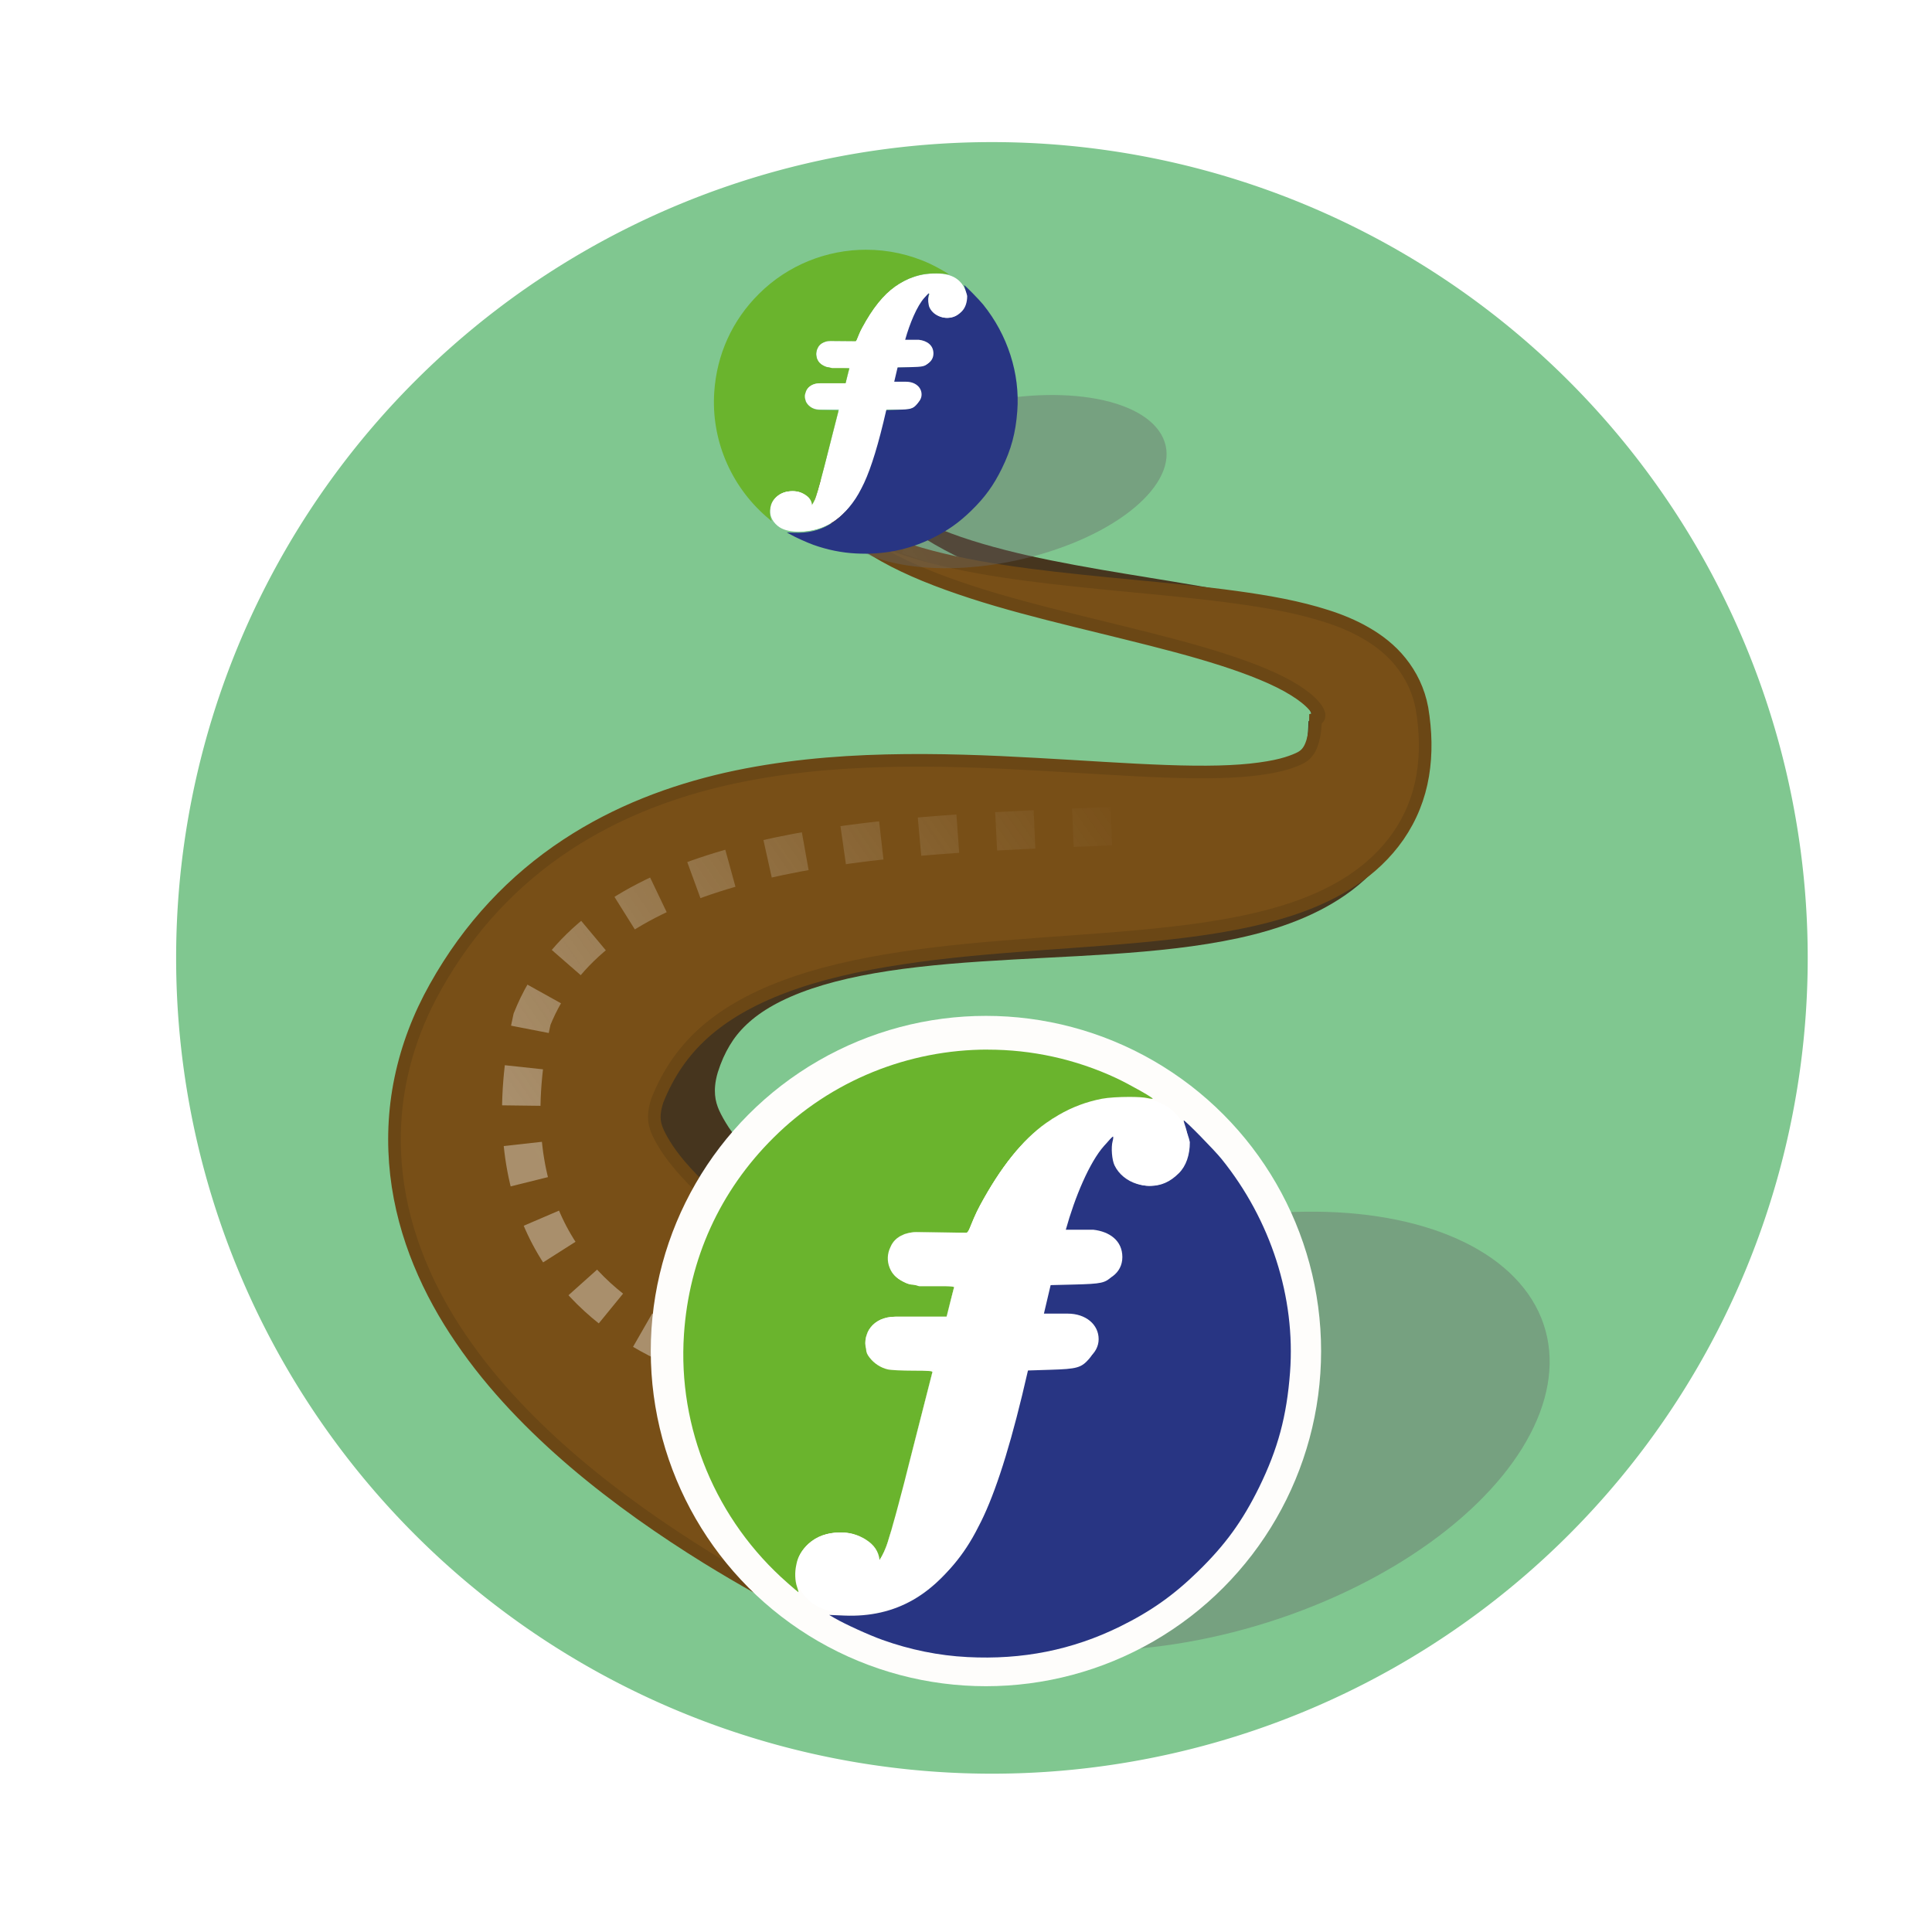<?xml version="1.0" encoding="UTF-8" standalone="no"?>
<svg
   xmlns:dc="http://purl.org/dc/elements/1.1/"
   xmlns:cc="http://creativecommons.org/ns#"
   xmlns:rdf="http://www.w3.org/1999/02/22-rdf-syntax-ns#"
   xmlns:svg="http://www.w3.org/2000/svg"
   xmlns="http://www.w3.org/2000/svg"
   xmlns:xlink="http://www.w3.org/1999/xlink"
   xmlns:sodipodi="http://sodipodi.sourceforge.net/DTD/sodipodi-0.dtd"
   xmlns:inkscape="http://www.inkscape.org/namespaces/inkscape"
   width="50"
   height="50"
   viewBox="0 0 13.229 13.229"
   version="1.1"
   id="svg1683"
   inkscape:version="1.0alpha (9dee831, 2019-01-15)"
   sodipodi:docname="icon_transport.svg">
  <defs
     id="defs1677">
    <linearGradient
       id="linearGradient2940"
       inkscape:collect="always">
      <stop
         id="stop2936"
         offset="0"
         style="stop-color:#fbfbfb;stop-opacity:1;" />
      <stop
         id="stop2938"
         offset="1"
         style="stop-color:#fbfbfb;stop-opacity:0;" />
    </linearGradient>
    <inkscape:path-effect
       end_linecap_type="zerowidth"
       scale_width="1"
       miter_limit="4"
       linejoin_type="extrp_arc"
       start_linecap_type="zerowidth"
       interpolator_beta="0.2"
       interpolator_type="CubicBezierJohan"
       sort_points="true"
       offset_points="0.325,0.988"
       is_visible="true"
       id="path-effect2775"
       effect="powerstroke" />
    <inkscape:path-effect
       effect="powerstroke"
       id="path-effect1505"
       is_visible="true"
       offset_points="0.171,0.06"
       sort_points="true"
       interpolator_type="CubicBezierJohan"
       interpolator_beta="0.2"
       start_linecap_type="zerowidth"
       linejoin_type="extrp_arc"
       miter_limit="4"
       end_linecap_type="zerowidth" />
    <linearGradient
       inkscape:collect="always"
       id="linearGradient1489">
      <stop
         style="stop-color:#c19206;stop-opacity:1"
         offset="0"
         id="stop1485" />
      <stop
         id="stop1495"
         offset="0.145"
         style="stop-color:#f3dd07;stop-opacity:0.992;" />
      <stop
         id="stop1493"
         offset="0.9"
         style="stop-color:#f3dd07;stop-opacity:0.859;" />
      <stop
         style="stop-color:#ffffff;stop-opacity:0.984"
         offset="1"
         id="stop1487" />
    </linearGradient>
    <linearGradient
       inkscape:collect="always"
       xlink:href="#linearGradient1489"
       id="linearGradient1491"
       x1="5.88"
       y1="293.744"
       x2="5.88"
       y2="288.497"
       gradientUnits="userSpaceOnUse" />
    <inkscape:path-effect
       effect="powerstroke"
       id="path-effect909"
       is_visible="true"
       offset_points="0,0.132"
       sort_points="true"
       interpolator_type="CubicBezierJohan"
       interpolator_beta="0.2"
       start_linecap_type="zerowidth"
       linejoin_type="extrp_arc"
       miter_limit="4"
       scale_width="1"
       end_linecap_type="zerowidth" />
    <clipPath
       clipPathUnits="userSpaceOnUse"
       id="clipPath118-48">
      <path
         d="M 504.232,414.19 H 546.31 V 372.112 H 504.232 Z"
         id="path116-7"
         inkscape:connector-curvature="0" />
    </clipPath>
    <filter
       height="1.085"
       y="-0.043"
       width="1.062"
       x="-0.031"
       id="filter2795"
       style="color-interpolation-filters:sRGB"
       inkscape:collect="always">
      <feGaussianBlur
         id="feGaussianBlur2797"
         stdDeviation="0.047"
         inkscape:collect="always" />
    </filter>
    <filter
       inkscape:collect="always"
       style="color-interpolation-filters:sRGB"
       id="filter2795-6"
       x="-0.031"
       width="1.062"
       y="-0.043"
       height="1.085">
      <feGaussianBlur
         inkscape:collect="always"
         stdDeviation="0.047"
         id="feGaussianBlur2797-0" />
    </filter>
    <inkscape:path-effect
       effect="powerstroke"
       id="path-effect2775-1"
       is_visible="true"
       offset_points="0.325,0.988"
       sort_points="true"
       interpolator_type="CubicBezierJohan"
       interpolator_beta="0.2"
       start_linecap_type="zerowidth"
       linejoin_type="extrp_arc"
       miter_limit="4"
       scale_width="1"
       end_linecap_type="zerowidth" />
    <filter
       height="1.07"
       y="-0.035"
       width="1.09"
       x="-0.045"
       id="filter2904"
       style="color-interpolation-filters:sRGB"
       inkscape:collect="always">
      <feGaussianBlur
         id="feGaussianBlur2906"
         stdDeviation="0.114"
         inkscape:collect="always" />
    </filter>
    <inkscape:path-effect
       effect="powerstroke"
       id="path-effect2775-7"
       is_visible="true"
       offset_points="0,-0.037"
       sort_points="true"
       interpolator_type="CubicBezierJohan"
       interpolator_beta="0.2"
       start_linecap_type="zerowidth"
       linejoin_type="extrp_arc"
       miter_limit="4"
       scale_width="1"
       end_linecap_type="zerowidth" />
    <linearGradient
       gradientUnits="userSpaceOnUse"
       y2="288.956"
       x2="7.497"
       y1="291.628"
       x1="3.624"
       id="linearGradient2942"
       xlink:href="#linearGradient2940"
       inkscape:collect="always" />
  </defs>
  <sodipodi:namedview
     id="base"
     pagecolor="#ffffff"
     bordercolor="#666666"
     borderopacity="1.0"
     inkscape:pageopacity="0.0"
     inkscape:pageshadow="2"
     inkscape:zoom="22.627417"
     inkscape:cx="18.380861"
     inkscape:cy="30.744572"
     inkscape:document-units="mm"
     inkscape:current-layer="layer1"
     showgrid="false"
     units="px"
     inkscape:window-width="2160"
     inkscape:window-height="1356"
     inkscape:window-x="0"
     inkscape:window-y="42"
     inkscape:window-maximized="1"
     inkscape:snap-global="false"
     inkscape:document-rotation="0" />
  <g
     inkscape:label="Calque 1"
     inkscape:groupmode="layer"
     id="layer1"
     transform="translate(0,-283.771)">
    <path
       style="opacity:1;fill:#80c790;fill-opacity:1;stroke:none;stroke-width:0.193;stroke-miterlimit:4;stroke-dasharray:none;stroke-opacity:1"
       d="m 12.378,290.33 a 5.586,5.586 0 0 1 -5.586,5.586 5.586,5.586 0 0 1 -5.586,-5.586 5.586,5.586 0 0 1 5.586,-5.586 5.586,5.586 0 0 1 5.586,5.586 z"
       id="path1497"
       inkscape:connector-curvature="0" />
    <path
       style="fill:#3c1c0b;fill-opacity:0.848;fill-rule:nonzero;stroke:none;stroke-width:0.08;stroke-linecap:butt;stroke-linejoin:miter;stroke-miterlimit:4;stroke-dasharray:none;stroke-opacity:1;filter:url(#filter2904)"
       d="m 6.965,295.763 c 0,0 -0.107,-0.589 -0.393,-1.004 -0.103,-0.15 -0.212,-0.272 -0.301,-0.31 -0.246,-0.106 -0.606,-0.261 -0.96,-0.449 -0.214,-0.113 -0.429,-0.24 -0.622,-0.377 -0.178,-0.126 -0.321,-0.25 -0.427,-0.368 -0.049,-0.054 -0.087,-0.104 -0.116,-0.147 -0.027,-0.042 -0.047,-0.079 -0.061,-0.11 -0.013,-0.03 -0.023,-0.062 -0.026,-0.099 -0.003,-0.036 -0.001,-0.083 0.017,-0.145 0.021,-0.068 0.046,-0.124 0.075,-0.173 0.028,-0.048 0.063,-0.093 0.107,-0.135 0.088,-0.085 0.219,-0.164 0.411,-0.23 0.187,-0.064 0.411,-0.108 0.669,-0.138 0.255,-0.03 0.52,-0.044 0.8,-0.059 0.271,-0.014 0.555,-0.029 0.819,-0.061 0.133,-0.016 0.265,-0.037 0.392,-0.065 0.127,-0.028 0.253,-0.065 0.373,-0.114 0.12,-0.049 0.237,-0.112 0.343,-0.194 0.107,-0.083 0.2,-0.185 0.271,-0.306 0.072,-0.122 0.116,-0.255 0.136,-0.396 0.02,-0.14 0.017,-0.287 -0.005,-0.438 -0.019,-0.109 -0.06,-0.204 -0.118,-0.285 -0.057,-0.081 -0.127,-0.143 -0.2,-0.193 -0.073,-0.05 -0.152,-0.091 -0.232,-0.124 -0.081,-0.034 -0.167,-0.062 -0.254,-0.086 -0.177,-0.05 -0.375,-0.089 -0.568,-0.123 -0.192,-0.034 -0.42,-0.07 -0.613,-0.104 -0.214,-0.038 -0.413,-0.077 -0.597,-0.125 -0.199,-0.052 -0.37,-0.11 -0.513,-0.181 -0.077,-0.038 -0.145,-0.079 -0.203,-0.123 -0.063,-0.047 -0.115,-0.098 -0.156,-0.153 -0.045,-0.059 -0.078,-0.122 -0.098,-0.188 -0.023,-0.074 -0.031,-0.15 -0.026,-0.227 -0.005,0.077 3.268e-4,0.153 0.019,0.229 0.016,0.068 0.043,0.135 0.083,0.201 0.037,0.061 0.084,0.12 0.143,0.178 0.055,0.054 0.12,0.107 0.195,0.158 0.139,0.095 0.307,0.18 0.504,0.263 0.182,0.076 0.377,0.145 0.587,0.216 0.19,0.064 0.4,0.132 0.585,0.199 0.182,0.066 0.352,0.134 0.492,0.208 0.068,0.036 0.128,0.073 0.176,0.11 0.048,0.037 0.084,0.072 0.107,0.104 0.023,0.032 0.031,0.057 0.029,0.074 -0.001,0.017 -0.011,0.023 -0.019,0.03 -0.001,0.101 -0.016,0.176 -0.038,0.229 -0.021,0.052 -0.047,0.083 -0.071,0.102 -0.024,0.019 -0.054,0.034 -0.09,0.047 -0.037,0.014 -0.087,0.027 -0.151,0.038 -0.065,0.011 -0.141,0.018 -0.231,0.022 -0.09,0.003 -0.191,0.003 -0.302,-0.002 -0.227,-0.009 -0.472,-0.032 -0.752,-0.056 -0.274,-0.024 -0.573,-0.048 -0.872,-0.054 -0.303,-0.006 -0.621,0.006 -0.933,0.061 -0.32,0.057 -0.648,0.163 -0.95,0.357 -0.155,0.099 -0.299,0.22 -0.429,0.363 -0.132,0.146 -0.245,0.312 -0.337,0.496 -0.094,0.187 -0.159,0.38 -0.194,0.578 -0.036,0.203 -0.038,0.402 -0.014,0.595 0.025,0.197 0.077,0.381 0.146,0.55 0.071,0.174 0.16,0.334 0.257,0.478 0.203,0.302 0.454,0.559 0.698,0.77 0.27,0.234 0.557,0.432 0.817,0.593 0.437,0.271 0.858,0.473 1.148,0.597 0.106,0.045 0.29,0.046 0.488,0.013 0.641,-0.108 0.985,-0.516 0.985,-0.516 z"
       id="path2773-8"
       inkscape:connector-curvature="0"
       inkscape:path-effect="#path-effect2775-1"
       inkscape:original-d="m 6.9646101,295.76273 c 0,0 -4.4957702,-1.36581 -3.6092279,-3.33442 0.913993,-2.02957 4.9390476,0.0698 4.7734028,-1.95614 -0.074455,-0.91062 -3.3198827,-0.62931 -3.2396668,-1.94137"
       sodipodi:nodetypes="cssc"
       transform="matrix(1.089,0,0,1.068,0.476,-21.547)" />
    <ellipse
       transform="matrix(1.213,-0.43,0.498,1.048,-1.979,-39.632)"
       ry="1.203"
       rx="1.904"
       cy="275.059"
       cx="-104.514"
       id="path2785"
       style="fill:#666666;fill-opacity:0.392;stroke-width:2.515;stroke-linecap:round;filter:url(#filter2795)" />
    <path
       transform="matrix(1.08,0,0,1.08,0.249,-24.827)"
       sodipodi:nodetypes="cssc"
       inkscape:original-d="m 6.9646101,295.76273 c 0,0 -4.7084096,-1.48266 -3.7312589,-3.40474 1.1493864,-2.26088 5.4029281,-0.24739 5.2127988,-2.09254 -0.093636,-0.90872 -3.6372477,-0.42259 -3.5570318,-1.73465"
       inkscape:path-effect="#path-effect2775"
       inkscape:connector-curvature="0"
       id="path2773"
       d="m 6.965,295.763 c 0,0 -0.115,-0.594 -0.42,-1.02 -0.11,-0.154 -0.225,-0.279 -0.319,-0.32 -0.259,-0.113 -0.638,-0.279 -1.01,-0.477 -0.225,-0.12 -0.451,-0.253 -0.654,-0.396 -0.187,-0.132 -0.336,-0.259 -0.445,-0.38 -0.05,-0.055 -0.088,-0.104 -0.116,-0.146 -0.026,-0.039 -0.045,-0.074 -0.057,-0.099 -0.012,-0.025 -0.021,-0.051 -0.025,-0.08 -0.003,-0.03 -0.001,-0.071 0.018,-0.129 0.069,-0.173 0.165,-0.311 0.292,-0.426 0.128,-0.115 0.296,-0.215 0.516,-0.297 0.216,-0.081 0.465,-0.138 0.744,-0.18 0.275,-0.042 0.562,-0.066 0.858,-0.088 0.286,-0.021 0.587,-0.04 0.86,-0.072 0.273,-0.031 0.546,-0.078 0.786,-0.162 0.122,-0.043 0.241,-0.098 0.351,-0.171 0.111,-0.074 0.211,-0.166 0.291,-0.281 0.08,-0.116 0.132,-0.246 0.155,-0.385 0.023,-0.138 0.019,-0.28 -0.005,-0.424 -0.021,-0.114 -0.07,-0.212 -0.135,-0.293 -0.064,-0.08 -0.142,-0.139 -0.22,-0.184 -0.079,-0.046 -0.165,-0.081 -0.25,-0.108 -0.087,-0.028 -0.18,-0.051 -0.274,-0.07 -0.191,-0.038 -0.406,-0.065 -0.615,-0.087 -0.205,-0.022 -0.461,-0.044 -0.666,-0.066 -0.233,-0.024 -0.45,-0.051 -0.65,-0.087 -0.216,-0.039 -0.403,-0.087 -0.558,-0.148 -0.084,-0.033 -0.157,-0.07 -0.221,-0.11 -0.068,-0.043 -0.125,-0.09 -0.17,-0.142 -0.049,-0.056 -0.085,-0.117 -0.107,-0.181 -0.025,-0.072 -0.034,-0.148 -0.029,-0.225 -0.005,0.077 0.001,0.152 0.022,0.227 0.019,0.067 0.049,0.132 0.093,0.195 0.041,0.058 0.094,0.115 0.159,0.169 0.061,0.051 0.133,0.099 0.216,0.145 0.154,0.086 0.339,0.16 0.555,0.23 0.2,0.065 0.415,0.121 0.646,0.178 0.209,0.052 0.441,0.107 0.646,0.162 0.201,0.054 0.39,0.112 0.548,0.178 0.077,0.032 0.144,0.065 0.2,0.1 0.055,0.034 0.097,0.068 0.124,0.099 0.027,0.031 0.036,0.055 0.033,0.069 -0.002,0.015 -0.014,0.015 -0.022,0.017 -6.179e-4,0.086 -0.016,0.145 -0.034,0.182 -0.018,0.036 -0.04,0.052 -0.06,0.063 -0.019,0.01 -0.05,0.023 -0.089,0.035 -0.042,0.013 -0.097,0.025 -0.171,0.035 -0.152,0.021 -0.344,0.025 -0.594,0.016 -0.252,-0.009 -0.515,-0.028 -0.823,-0.045 -0.3,-0.017 -0.624,-0.03 -0.951,-0.022 -0.331,0.008 -0.676,0.039 -1.013,0.115 -0.346,0.079 -0.693,0.208 -1.013,0.419 -0.334,0.22 -0.618,0.518 -0.832,0.901 -0.104,0.185 -0.178,0.379 -0.22,0.581 -0.043,0.206 -0.049,0.41 -0.027,0.606 0.023,0.201 0.076,0.389 0.146,0.56 0.072,0.176 0.163,0.338 0.263,0.484 0.207,0.305 0.466,0.565 0.716,0.779 0.278,0.237 0.574,0.441 0.842,0.607 0.452,0.279 0.888,0.49 1.189,0.621 0.11,0.048 0.301,0.052 0.506,0.023 0.665,-0.096 1.021,-0.496 1.021,-0.496 z"
       style="fill:#784f17;fill-opacity:1;fill-rule:nonzero;stroke:#6b4715;stroke-width:0.08;stroke-linecap:butt;stroke-linejoin:miter;stroke-opacity:1;stroke-miterlimit:4;stroke-dasharray:none" />
    <path
       sodipodi:nodetypes="ccccc"
       inkscape:connector-curvature="0"
       id="path2934"
       d="m 5.654,293.233 c 0,0 -2.546,-0.043 -2.011,-2.483 0.817,-2.039 5.731,-0.774 5.741,-1.852 0.082,-1.149 -1.159,-0.841 -2.221,-1.18 -0.403,-0.088 -1.009,-0.307 -1.009,-0.307"
       style="fill:none;stroke:url(#linearGradient2942);stroke-width:0.263;stroke-linecap:butt;stroke-linejoin:miter;stroke-miterlimit:4;stroke-dasharray:0.263, 0.263;stroke-dashoffset:0;stroke-opacity:0.376" />
    <ellipse
       style="fill:#666666;fill-opacity:0.392;stroke-width:2.515;stroke-linecap:round;filter:url(#filter2795-6)"
       id="path2785-6"
       cx="-104.514"
       cy="275.059"
       rx="1.904"
       ry="1.203"
       transform="matrix(0.584,-0.17,0.24,0.413,1.861,155.702)" />
    <g
       style="display:inline"
       id="g1400"
       transform="matrix(0.03,0,0,0.03,-5.242,277.037)">
      <path
         d="m 393.413,288.357 c -1.158,-0.991 -2.85,-1.474 -5.179,-1.474 -3.35,0 -6.436,1.003 -9.164,2.972 -2.655,1.906 -5.187,5.062 -7.524,9.39 -0.769,1.416 -1.222,2.912 -1.496,3.116 l -5.803,-0.051 c -1.742,-0.011 -3.178,1.033 -3.178,2.964 0,1.588 1.075,2.521 2.541,2.932 l -0.006,0.028 h 0.102 c 0.265,0.072 0.553,0.114 0.839,0.114 h 4.099 l -5.791,22.675 c -1.282,4.93 -1.824,6.695 -2.071,7.297 -0.254,0.667 -0.573,1.252 -0.975,1.806 -0.08,-0.963 -0.468,-1.806 -1.155,-2.461 -0.749,-0.717 -1.784,-1.087 -3.076,-1.087 -1.458,0 -2.667,0.431 -3.609,1.284 -0.953,0.871 -1.468,1.979 -1.468,3.206 0,0.925 0.311,2.259 1.742,3.436 1.087,0.881 2.625,1.302 4.716,1.302 3.026,0 5.763,-0.811 8.13,-2.399 2.319,-1.57 4.358,-3.989 6.05,-7.175 1.658,-3.138 3.31,-7.996 5.034,-14.865 l 3.29,-13.019 h 4.562 c 1.916,0 3.474,-1.057 3.474,-2.984 0,-1.918 -1.384,-2.996 -3.3,-3.006 l -3.088,-0.028 c 1.117,-3.825 2.709,-7.648 4.35,-9.534 0.398,-0.485 0.931,-1.005 1.486,-1.366 -0.266,0.607 -0.41,1.2 -0.41,1.784 0,1.097 0.431,2.071 1.232,2.84 0.787,0.769 1.792,1.157 2.982,1.157 1.262,0 2.369,-0.468 3.22,-1.362 0.839,-0.893 1.27,-2.061 1.27,-3.496 0.011,-1.608 -0.625,-2.994 -1.824,-3.999"
         style="fill:#ffffff;fill-opacity:1;fill-rule:nonzero;stroke:none;stroke-width:2.003"
         id="path130"
         inkscape:connector-curvature="0" />
      <path
         d="m 361.899,311.948 c -4.592,0 -4.592,5.996 0,5.996 h 19.437 c 4.592,0 4.592,-5.996 0,-5.996 z"
         style="fill:#ffffff;fill-opacity:1;fill-rule:nonzero;stroke:none;stroke-width:2.003"
         id="path134"
         inkscape:connector-curvature="0" />
      <path
         d="m 370.09,350.789 c -3.248,-0.162 -6.518,-0.829 -9.686,-1.959 -1.538,-0.553 -4.243,-1.78 -5.465,-2.489 l -0.617,-0.36 1.724,0.074 c 5.906,0.246 10.467,-2.389 14.016,-8.06 2.099,-3.382 3.711,-7.81 5.904,-16.259 l 0.943,-3.647 2.645,-0.084 c 3.064,-0.092 3.534,-0.226 4.428,-1.24 1.2,-1.364 0.891,-3.22 -0.689,-4.263 -0.727,-0.472 -1.556,-0.639 -3.28,-0.639 -1.087,-0.006 -1.464,-0.051 -1.464,-0.184 0,-0.102 0.184,-0.891 0.398,-1.752 l 0.402,-1.578 2.92,-0.072 c 3.178,-0.082 3.557,-0.164 4.368,-0.975 0.667,-0.665 0.819,-1.117 0.759,-2.253 -0.04,-0.913 -0.102,-1.119 -0.483,-1.58 -0.781,-0.973 -1.282,-1.125 -3.681,-1.179 -1.618,-0.04 -2.113,-0.092 -2.113,-0.236 0,-0.349 1.274,-3.893 1.908,-5.341 0.913,-2.049 1.7,-3.34 2.695,-4.408 0.482,-0.513 0.923,-0.921 0.983,-0.921 0.064,0 0.051,0.236 -0.028,0.523 -0.196,0.715 -0.084,2.151 0.215,2.768 1.003,2.081 3.815,2.942 5.966,1.856 0.727,-0.371 1.662,-1.386 2.029,-2.215 0.463,-1.045 0.536,-2.748 0.156,-3.867 -0.164,-0.469 -0.276,-0.881 -0.258,-0.899 0.094,-0.094 3.496,3.372 4.328,4.406 5.617,6.963 8.449,15.788 7.81,24.329 -0.376,5.012 -1.382,8.743 -3.525,13.121 -1.906,3.875 -3.865,6.572 -6.973,9.606 -2.818,2.748 -5.411,4.572 -8.927,6.304 -5.423,2.665 -11.122,3.803 -17.408,3.474"
         style="fill:#283583;fill-opacity:1;fill-rule:nonzero;stroke:none;stroke-width:2.003"
         id="path138"
         inkscape:connector-curvature="0" />
      <path
         d="m 372.43,281.464 c -8.988,0 -17.853,3.478 -24.473,10.073 -6.102,6.06 -9.626,13.82 -10.201,22.419 -0.727,10.724 3.659,21.233 11.821,28.378 0.657,0.583 1.22,1.055 1.238,1.055 0.034,0 -0.04,-0.268 -0.152,-0.595 -0.25,-0.705 -0.274,-1.704 -0.092,-2.509 0.174,-0.915 0.651,-1.74 1.394,-2.421 0.943,-0.853 2.153,-1.284 3.609,-1.284 1.292,0 2.329,0.371 3.076,1.087 0.685,0.653 1.073,1.492 1.158,2.449 0.002,0.002 0.002,0.004 0.004,0.006 0.401,-0.551 0.717,-1.135 0.969,-1.8 0.248,-0.603 0.791,-2.367 2.073,-7.297 l 3.256,-12.752 c -0.04,-0.14 -0.433,-0.156 -2.189,-0.164 -1.242,0 -2.553,-0.06 -2.904,-0.144 -0.807,-0.184 -1.576,-0.685 -2.091,-1.364 -0.266,-0.35 -0.363,-0.543 -0.395,-0.991 -0.392,-1.684 0.731,-3.661 3.368,-3.661 h 5.821 l 0.086,-0.325 0.775,-3.03 c -0.04,-0.116 -0.753,-0.174 -2.531,-0.214 -0.553,-0.011 -0.987,-0.017 -1.338,-0.028 h -0.168 c -0.136,0 -0.272,-0.011 -0.406,-0.028 -0.695,-0.045 -0.913,-0.138 -1.336,-0.363 -0.851,-0.451 -1.272,-0.871 -1.57,-1.58 -0.326,-0.793 -0.274,-1.65 0.086,-2.377 0.28,-0.647 0.785,-1.117 1.416,-1.396 0.152,-0.078 0.288,-0.132 0.489,-0.17 0.314,-0.084 0.651,-0.126 0.999,-0.126 h 0.028 l 5.801,0.051 c 0.062,-0.045 0.134,-0.156 0.214,-0.316 l 0.13,-0.278 c 0.272,-0.609 0.643,-1.582 1.151,-2.519 2.339,-4.328 4.868,-7.486 7.526,-9.39 0.473,-0.342 0.955,-0.653 1.448,-0.937 1.542,-0.899 3.192,-1.516 4.95,-1.852 0.707,-0.134 1.983,-0.208 3.12,-0.208 0.869,0 1.658,0.045 2.045,0.136 0.228,0.051 0.444,0.084 0.549,0.084 0.04,0 0.062,-0.004 0.068,-0.011 0.092,-0.092 -2.667,-1.65 -4.151,-2.349 -4.69,-2.191 -9.698,-3.254 -14.669,-3.254"
         style="fill:#6ab42d;fill-opacity:1;fill-rule:nonzero;stroke:none;stroke-width:2.003"
         id="path142"
         inkscape:connector-curvature="0" />
      <path
         d="m 355.574,336.581 c -1.456,0 -2.667,0.431 -3.609,1.284 -0.745,0.681 -1.222,1.506 -1.394,2.419 0.057,-0.248 0.132,-0.479 0.226,-0.677 0.803,-1.716 2.623,-2.768 4.616,-2.768 0.316,0 0.639,0.028 0.961,0.08 1.658,0.286 2.88,1.302 3.238,2.707 0.057,0.228 0.128,0.409 0.192,0.49 -0.082,-0.959 -0.471,-1.796 -1.155,-2.449 -0.749,-0.717 -1.784,-1.087 -3.076,-1.087 m 10.535,-18.307 -3.258,12.752 c -1.28,4.93 -1.824,6.695 -2.071,7.297 -0.254,0.665 -0.571,1.248 -0.969,1.8 0.023,0.028 0.04,0.04 0.06,0.04 0.006,0 0.011,-0.002 0.017,-0.004 0.234,-0.142 0.799,-1.394 1.192,-2.625 0.459,-1.476 1.882,-6.837 3.647,-13.778 0.719,-2.83 1.334,-5.257 1.376,-5.391 0.011,-0.034 0.011,-0.066 0.006,-0.092 m 2.471,-9.68 -0.773,3.03 0.068,-0.248 c 0.094,-0.338 0.288,-1.057 0.433,-1.612 0.152,-0.543 0.274,-1.065 0.274,-1.157 0,-0.004 0,-0.006 -0.002,-0.011 m -4.444,-0.27 c 0.134,0.017 0.27,0.028 0.406,0.028 h 0.17 c -0.224,-0.006 -0.414,-0.017 -0.577,-0.028 m -1.402,-5.715 c -0.631,0.278 -1.135,0.747 -1.418,1.396 0.274,-0.551 0.723,-1.025 1.32,-1.346 0.034,-0.017 0.066,-0.034 0.098,-0.051 m 7.53,-0.565 c -0.082,0.16 -0.152,0.272 -0.215,0.318 l -5.803,-0.051 h -0.028 c -0.349,0 -0.683,0.04 -0.997,0.126 0.284,-0.057 0.699,-0.072 1.482,-0.072 0.486,0 1.119,0.006 1.95,0.017 l 3.434,0.028 z m 10.255,-13.123 c -0.494,0.282 -0.977,0.595 -1.45,0.935 -2.655,1.906 -5.185,5.062 -7.524,9.39 -0.511,0.937 -0.879,1.91 -1.151,2.521 l 0.587,-1.25 c 1.478,-3.136 3.527,-6.222 5.567,-8.395 1.228,-1.308 2.553,-2.375 3.971,-3.202"
         style="fill:#ffffff;fill-opacity:1;fill-rule:nonzero;stroke:none;stroke-width:2.003"
         id="path146"
         inkscape:connector-curvature="0" />
      <path
         d="m 367.72,311.948 h -5.821 c -2.637,0 -3.759,1.977 -3.368,3.661 -0.011,-0.152 -0.011,-0.337 -0.011,-0.567 0,-0.903 0.051,-1.075 0.409,-1.548 0.515,-0.685 1.284,-1.177 2.093,-1.362 0.349,-0.082 1.999,-0.154 3.671,-0.154 h 3.024 z"
         style="fill:#ffffff;fill-opacity:1;fill-rule:nonzero;stroke:none;stroke-width:2.003"
         id="path150"
         inkscape:connector-curvature="0" />
      <path
         style="fill:#ffffff;stroke-width:2.082"
         inkscape:connector-curvature="0"
         d="m 393.405,288.491 c -1.249,-1.041 -2.914,-1.457 -5.204,-1.457 -3.331,0 -6.453,1.041 -9.159,2.914 -2.706,1.873 -5.204,4.996 -7.494,9.367 -0.833,1.457 -1.249,2.914 -1.457,3.122 h -5.828 c -1.665,0 -3.122,1.041 -3.122,2.914 0,1.665 1.041,2.498 2.498,2.914 v 0 h 0.208 c 0.208,0 0.624,0.208 0.833,0.208 h 4.163 l -0.833,3.539 h -5.828 c -1.873,0 -3.539,1.249 -3.539,2.914 0,1.665 1.457,2.914 3.539,2.914 v 0 h 4.371 l -3.331,13.114 c -1.249,4.996 -1.873,6.661 -2.082,7.286 -0.208,0.624 -0.624,1.249 -1.041,1.873 0,-1.041 -0.416,-1.873 -1.249,-2.498 -0.833,-0.624 -1.873,-1.041 -3.122,-1.041 -1.457,0 -2.706,0.416 -3.539,1.249 -1.041,0.833 -1.457,2.082 -1.457,3.122 0,0.833 0.208,2.29 1.665,3.539 1.041,0.833 2.706,1.249 4.788,1.249 3.122,0 5.828,-0.833 8.118,-2.498 2.29,-1.665 4.371,-3.955 6.037,-7.286 1.665,-3.122 3.331,-8.118 4.996,-14.987 l 0.833,-3.539 h 4.371 c 1.873,0 3.539,-1.249 3.539,-2.914 0,-1.665 -1.457,-2.914 -3.539,-2.914 v 0 h -2.706 l 0.833,-3.539 h 4.579 c 1.873,0 3.539,-1.041 3.539,-2.914 0,-1.873 -1.457,-2.914 -3.331,-3.122 h -3.122 c 1.041,-3.747 2.706,-7.702 4.371,-9.575 0.416,-0.416 0.833,-1.041 1.457,-1.457 -0.208,0.624 -0.416,1.249 -0.416,1.873 0,1.041 0.416,2.082 1.249,2.914 0.833,0.833 1.873,1.249 2.914,1.249 1.249,0 2.29,-0.416 3.331,-1.457 0.833,-0.833 1.249,-2.082 1.249,-3.539 -0.208,-1.041 -0.833,-2.498 -2.082,-3.539"
         id="path2-2" />
    </g>
    <circle
       r="2.295"
       cy="293.022"
       cx="6.751"
       id="path2838"
       style="fill:#fefdfb;fill-opacity:1;stroke-width:2.424;stroke-linecap:round" />
    <g
       transform="matrix(0.06,0,0,0.06,-15.582,274.07)"
       id="g1400-2"
       style="display:inline">
      <path
         inkscape:connector-curvature="0"
         id="path130-9"
         style="fill:#ffffff;fill-opacity:1;fill-rule:nonzero;stroke:none;stroke-width:2.003"
         d="m 393.413,288.357 c -1.158,-0.991 -2.85,-1.474 -5.179,-1.474 -3.35,0 -6.436,1.003 -9.164,2.972 -2.655,1.906 -5.187,5.062 -7.524,9.39 -0.769,1.416 -1.222,2.912 -1.496,3.116 l -5.803,-0.051 c -1.742,-0.011 -3.178,1.033 -3.178,2.964 0,1.588 1.075,2.521 2.541,2.932 l -0.006,0.028 h 0.102 c 0.265,0.072 0.553,0.114 0.839,0.114 h 4.099 l -5.791,22.675 c -1.282,4.93 -1.824,6.695 -2.071,7.297 -0.254,0.667 -0.573,1.252 -0.975,1.806 -0.08,-0.963 -0.468,-1.806 -1.155,-2.461 -0.749,-0.717 -1.784,-1.087 -3.076,-1.087 -1.458,0 -2.667,0.431 -3.609,1.284 -0.953,0.871 -1.468,1.979 -1.468,3.206 0,0.925 0.311,2.259 1.742,3.436 1.087,0.881 2.625,1.302 4.716,1.302 3.026,0 5.763,-0.811 8.13,-2.399 2.319,-1.57 4.358,-3.989 6.05,-7.175 1.658,-3.138 3.31,-7.996 5.034,-14.865 l 3.29,-13.019 h 4.562 c 1.916,0 3.474,-1.057 3.474,-2.984 0,-1.918 -1.384,-2.996 -3.3,-3.006 l -3.088,-0.028 c 1.117,-3.825 2.709,-7.648 4.35,-9.534 0.398,-0.485 0.931,-1.005 1.486,-1.366 -0.266,0.607 -0.41,1.2 -0.41,1.784 0,1.097 0.431,2.071 1.232,2.84 0.787,0.769 1.792,1.157 2.982,1.157 1.262,0 2.369,-0.468 3.22,-1.362 0.839,-0.893 1.27,-2.061 1.27,-3.496 0.011,-1.608 -0.625,-2.994 -1.824,-3.999" />
      <path
         inkscape:connector-curvature="0"
         id="path134-1"
         style="fill:#ffffff;fill-opacity:1;fill-rule:nonzero;stroke:none;stroke-width:2.003"
         d="m 361.899,311.948 c -4.592,0 -4.592,5.996 0,5.996 h 19.437 c 4.592,0 4.592,-5.996 0,-5.996 z" />
      <path
         inkscape:connector-curvature="0"
         id="path138-2"
         style="fill:#283583;fill-opacity:1;fill-rule:nonzero;stroke:none;stroke-width:2.003"
         d="m 370.09,350.789 c -3.248,-0.162 -6.518,-0.829 -9.686,-1.959 -1.538,-0.553 -4.243,-1.78 -5.465,-2.489 l -0.617,-0.36 1.724,0.074 c 5.906,0.246 10.467,-2.389 14.016,-8.06 2.099,-3.382 3.711,-7.81 5.904,-16.259 l 0.943,-3.647 2.645,-0.084 c 3.064,-0.092 3.534,-0.226 4.428,-1.24 1.2,-1.364 0.891,-3.22 -0.689,-4.263 -0.727,-0.472 -1.556,-0.639 -3.28,-0.639 -1.087,-0.006 -1.464,-0.051 -1.464,-0.184 0,-0.102 0.184,-0.891 0.398,-1.752 l 0.402,-1.578 2.92,-0.072 c 3.178,-0.082 3.557,-0.164 4.368,-0.975 0.667,-0.665 0.819,-1.117 0.759,-2.253 -0.04,-0.913 -0.102,-1.119 -0.483,-1.58 -0.781,-0.973 -1.282,-1.125 -3.681,-1.179 -1.618,-0.04 -2.113,-0.092 -2.113,-0.236 0,-0.349 1.274,-3.893 1.908,-5.341 0.913,-2.049 1.7,-3.34 2.695,-4.408 0.482,-0.513 0.923,-0.921 0.983,-0.921 0.064,0 0.051,0.236 -0.028,0.523 -0.196,0.715 -0.084,2.151 0.215,2.768 1.003,2.081 3.815,2.942 5.966,1.856 0.727,-0.371 1.662,-1.386 2.029,-2.215 0.463,-1.045 0.536,-2.748 0.156,-3.867 -0.164,-0.469 -0.276,-0.881 -0.258,-0.899 0.094,-0.094 3.496,3.372 4.328,4.406 5.617,6.963 8.449,15.788 7.81,24.329 -0.376,5.012 -1.382,8.743 -3.525,13.121 -1.906,3.875 -3.865,6.572 -6.973,9.606 -2.818,2.748 -5.411,4.572 -8.927,6.304 -5.423,2.665 -11.122,3.803 -17.408,3.474" />
      <path
         inkscape:connector-curvature="0"
         id="path142-7"
         style="fill:#6ab42d;fill-opacity:1;fill-rule:nonzero;stroke:none;stroke-width:2.003"
         d="m 372.43,281.464 c -8.988,0 -17.853,3.478 -24.473,10.073 -6.102,6.06 -9.626,13.82 -10.201,22.419 -0.727,10.724 3.659,21.233 11.821,28.378 0.657,0.583 1.22,1.055 1.238,1.055 0.034,0 -0.04,-0.268 -0.152,-0.595 -0.25,-0.705 -0.274,-1.704 -0.092,-2.509 0.174,-0.915 0.651,-1.74 1.394,-2.421 0.943,-0.853 2.153,-1.284 3.609,-1.284 1.292,0 2.329,0.371 3.076,1.087 0.685,0.653 1.073,1.492 1.158,2.449 0.002,0.002 0.002,0.004 0.004,0.006 0.401,-0.551 0.717,-1.135 0.969,-1.8 0.248,-0.603 0.791,-2.367 2.073,-7.297 l 3.256,-12.752 c -0.04,-0.14 -0.433,-0.156 -2.189,-0.164 -1.242,0 -2.553,-0.06 -2.904,-0.144 -0.807,-0.184 -1.576,-0.685 -2.091,-1.364 -0.266,-0.35 -0.363,-0.543 -0.395,-0.991 -0.392,-1.684 0.731,-3.661 3.368,-3.661 h 5.821 l 0.086,-0.325 0.775,-3.03 c -0.04,-0.116 -0.753,-0.174 -2.531,-0.214 -0.553,-0.011 -0.987,-0.017 -1.338,-0.028 h -0.168 c -0.136,0 -0.272,-0.011 -0.406,-0.028 -0.695,-0.045 -0.913,-0.138 -1.336,-0.363 -0.851,-0.451 -1.272,-0.871 -1.57,-1.58 -0.326,-0.793 -0.274,-1.65 0.086,-2.377 0.28,-0.647 0.785,-1.117 1.416,-1.396 0.152,-0.078 0.288,-0.132 0.489,-0.17 0.314,-0.084 0.651,-0.126 0.999,-0.126 h 0.028 l 5.801,0.051 c 0.062,-0.045 0.134,-0.156 0.214,-0.316 l 0.13,-0.278 c 0.272,-0.609 0.643,-1.582 1.151,-2.519 2.339,-4.328 4.868,-7.486 7.526,-9.39 0.473,-0.342 0.955,-0.653 1.448,-0.937 1.542,-0.899 3.192,-1.516 4.95,-1.852 0.707,-0.134 1.983,-0.208 3.12,-0.208 0.869,0 1.658,0.045 2.045,0.136 0.228,0.051 0.444,0.084 0.549,0.084 0.04,0 0.062,-0.004 0.068,-0.011 0.092,-0.092 -2.667,-1.65 -4.151,-2.349 -4.69,-2.191 -9.698,-3.254 -14.669,-3.254" />
      <path
         inkscape:connector-curvature="0"
         id="path146-0"
         style="fill:#ffffff;fill-opacity:1;fill-rule:nonzero;stroke:none;stroke-width:2.003"
         d="m 355.574,336.581 c -1.456,0 -2.667,0.431 -3.609,1.284 -0.745,0.681 -1.222,1.506 -1.394,2.419 0.057,-0.248 0.132,-0.479 0.226,-0.677 0.803,-1.716 2.623,-2.768 4.616,-2.768 0.316,0 0.639,0.028 0.961,0.08 1.658,0.286 2.88,1.302 3.238,2.707 0.057,0.228 0.128,0.409 0.192,0.49 -0.082,-0.959 -0.471,-1.796 -1.155,-2.449 -0.749,-0.717 -1.784,-1.087 -3.076,-1.087 m 10.535,-18.307 -3.258,12.752 c -1.28,4.93 -1.824,6.695 -2.071,7.297 -0.254,0.665 -0.571,1.248 -0.969,1.8 0.023,0.028 0.04,0.04 0.06,0.04 0.006,0 0.011,-0.002 0.017,-0.004 0.234,-0.142 0.799,-1.394 1.192,-2.625 0.459,-1.476 1.882,-6.837 3.647,-13.778 0.719,-2.83 1.334,-5.257 1.376,-5.391 0.011,-0.034 0.011,-0.066 0.006,-0.092 m 2.471,-9.68 -0.773,3.03 0.068,-0.248 c 0.094,-0.338 0.288,-1.057 0.433,-1.612 0.152,-0.543 0.274,-1.065 0.274,-1.157 0,-0.004 0,-0.006 -0.002,-0.011 m -4.444,-0.27 c 0.134,0.017 0.27,0.028 0.406,0.028 h 0.17 c -0.224,-0.006 -0.414,-0.017 -0.577,-0.028 m -1.402,-5.715 c -0.631,0.278 -1.135,0.747 -1.418,1.396 0.274,-0.551 0.723,-1.025 1.32,-1.346 0.034,-0.017 0.066,-0.034 0.098,-0.051 m 7.53,-0.565 c -0.082,0.16 -0.152,0.272 -0.215,0.318 l -5.803,-0.051 h -0.028 c -0.349,0 -0.683,0.04 -0.997,0.126 0.284,-0.057 0.699,-0.072 1.482,-0.072 0.486,0 1.119,0.006 1.95,0.017 l 3.434,0.028 z m 10.255,-13.123 c -0.494,0.282 -0.977,0.595 -1.45,0.935 -2.655,1.906 -5.185,5.062 -7.524,9.39 -0.511,0.937 -0.879,1.91 -1.151,2.521 l 0.587,-1.25 c 1.478,-3.136 3.527,-6.222 5.567,-8.395 1.228,-1.308 2.553,-2.375 3.971,-3.202" />
      <path
         inkscape:connector-curvature="0"
         id="path150-9"
         style="fill:#ffffff;fill-opacity:1;fill-rule:nonzero;stroke:none;stroke-width:2.003"
         d="m 367.72,311.948 h -5.821 c -2.637,0 -3.759,1.977 -3.368,3.661 -0.011,-0.152 -0.011,-0.337 -0.011,-0.567 0,-0.903 0.051,-1.075 0.409,-1.548 0.515,-0.685 1.284,-1.177 2.093,-1.362 0.349,-0.082 1.999,-0.154 3.671,-0.154 h 3.024 z" />
      <path
         id="path2-2-3"
         d="m 393.405,288.491 c -1.249,-1.041 -2.914,-1.457 -5.204,-1.457 -3.331,0 -6.453,1.041 -9.159,2.914 -2.706,1.873 -5.204,4.996 -7.494,9.367 -0.833,1.457 -1.249,2.914 -1.457,3.122 h -5.828 c -1.665,0 -3.122,1.041 -3.122,2.914 0,1.665 1.041,2.498 2.498,2.914 v 0 h 0.208 c 0.208,0 0.624,0.208 0.833,0.208 h 4.163 l -0.833,3.539 h -5.828 c -1.873,0 -3.539,1.249 -3.539,2.914 0,1.665 1.457,2.914 3.539,2.914 v 0 h 4.371 l -3.331,13.114 c -1.249,4.996 -1.873,6.661 -2.082,7.286 -0.208,0.624 -0.624,1.249 -1.041,1.873 0,-1.041 -0.416,-1.873 -1.249,-2.498 -0.833,-0.624 -1.873,-1.041 -3.122,-1.041 -1.457,0 -2.706,0.416 -3.539,1.249 -1.041,0.833 -1.457,2.082 -1.457,3.122 0,0.833 0.208,2.29 1.665,3.539 1.041,0.833 2.706,1.249 4.788,1.249 3.122,0 5.828,-0.833 8.118,-2.498 2.29,-1.665 4.371,-3.955 6.037,-7.286 1.665,-3.122 3.331,-8.118 4.996,-14.987 l 0.833,-3.539 h 4.371 c 1.873,0 3.539,-1.249 3.539,-2.914 0,-1.665 -1.457,-2.914 -3.539,-2.914 v 0 h -2.706 l 0.833,-3.539 h 4.579 c 1.873,0 3.539,-1.041 3.539,-2.914 0,-1.873 -1.457,-2.914 -3.331,-3.122 h -3.122 c 1.041,-3.747 2.706,-7.702 4.371,-9.575 0.416,-0.416 0.833,-1.041 1.457,-1.457 -0.208,0.624 -0.416,1.249 -0.416,1.873 0,1.041 0.416,2.082 1.249,2.914 0.833,0.833 1.873,1.249 2.914,1.249 1.249,0 2.29,-0.416 3.331,-1.457 0.833,-0.833 1.249,-2.082 1.249,-3.539 -0.208,-1.041 -0.833,-2.498 -2.082,-3.539"
         inkscape:connector-curvature="0"
         style="fill:#ffffff;stroke-width:2.082" />
    </g>
  </g>
</svg>
